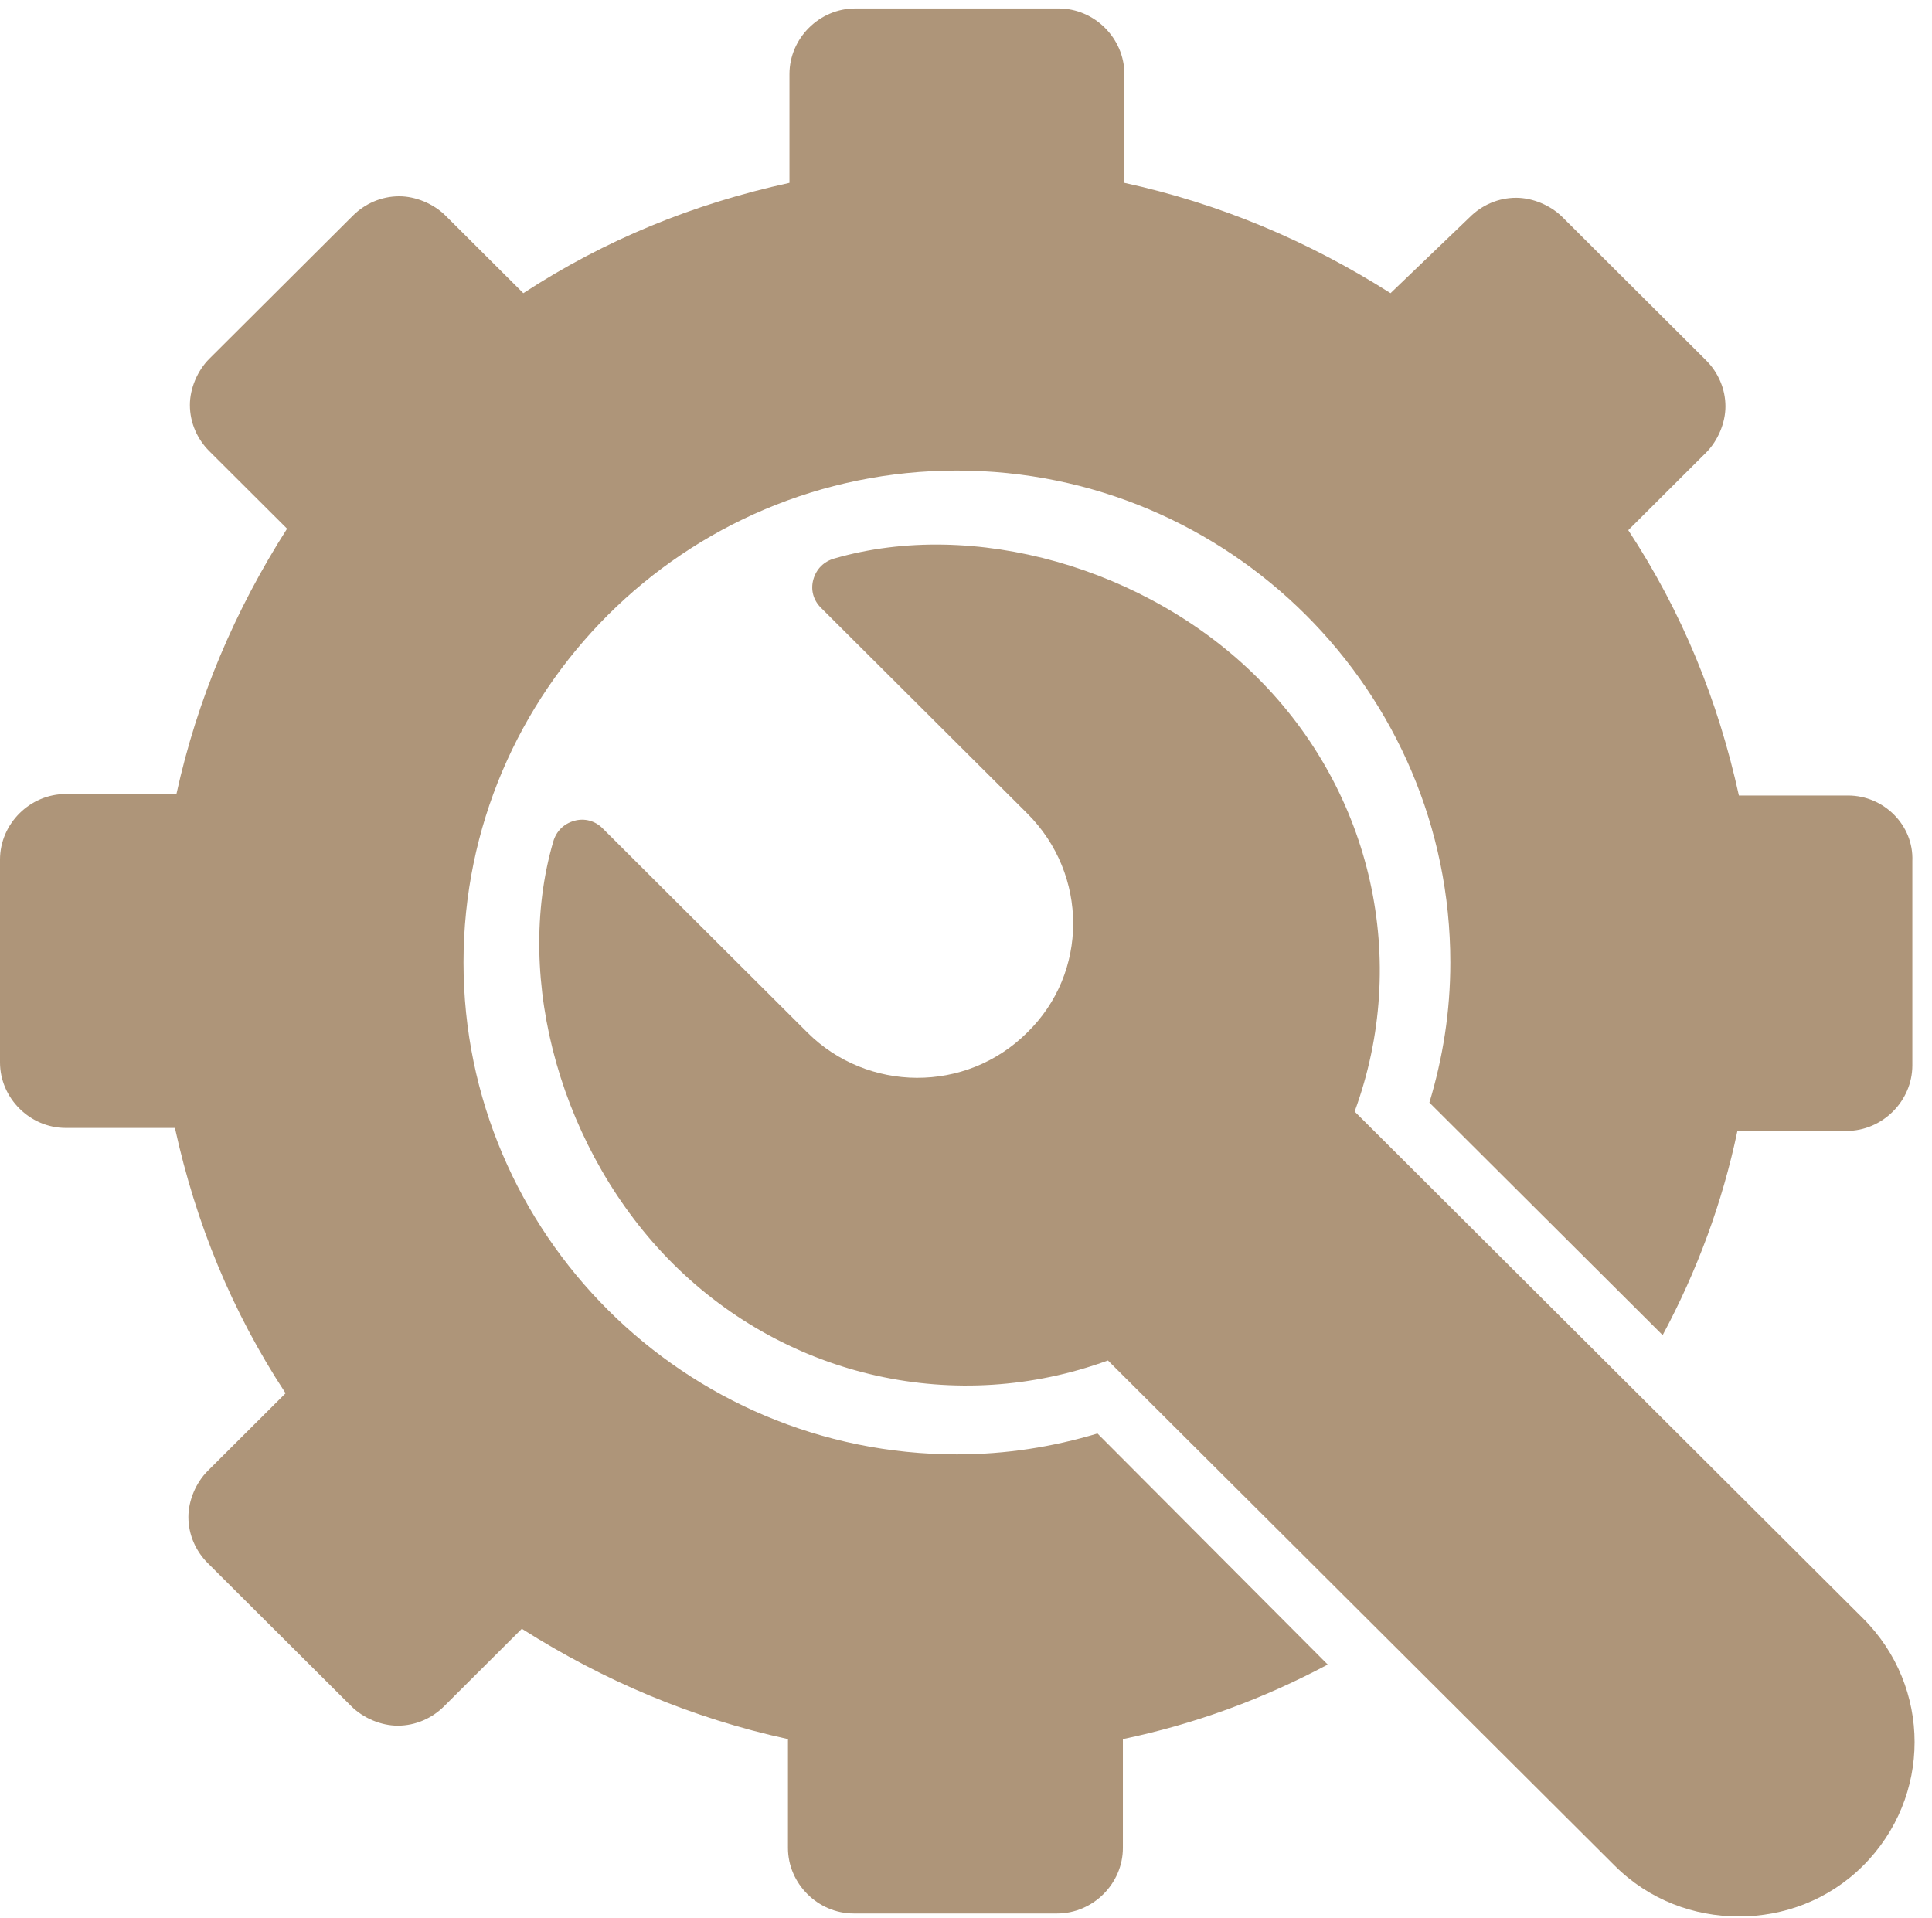 <svg width="277" height="275" xmlns="http://www.w3.org/2000/svg" xmlns:xlink="http://www.w3.org/1999/xlink" xml:space="preserve" overflow="hidden"><defs><clipPath id="clip0"><rect x="140" y="734" width="277" height="275"/></clipPath><clipPath id="clip1"><rect x="140" y="735" width="277" height="274"/></clipPath><clipPath id="clip2"><rect x="140" y="735" width="278" height="274"/></clipPath><clipPath id="clip3"><rect x="140" y="735" width="278" height="274"/></clipPath></defs><g clip-path="url(#clip0)" transform="translate(-140 -734)"><g clip-path="url(#clip1)"><g clip-path="url(#clip2)"><g clip-path="url(#clip3)"><path d="M264.172 112.85 248.569 112.85C245.577 99.171 240.448 86.561 232.753 74.806L243.867 63.692C245.577 61.982 246.646 59.417 246.646 57.066 246.646 54.501 245.577 52.15 243.867 50.441L223.349 29.922C221.639 28.212 219.074 27.144 216.723 27.144 214.159 27.144 211.808 28.212 210.098 29.922L198.77 40.823C187.015 33.342 174.405 27.999 160.726 25.006L160.726 9.404C160.726 4.275 156.451 0 151.322 0L122.254 0C117.125 0 112.85 4.275 112.85 9.404L112.85 25.006C99.171 27.999 86.561 33.128 74.806 40.823L63.692 29.709C61.982 27.999 59.417 26.93 57.066 26.93 54.501 26.93 52.15 27.999 50.441 29.709L29.922 50.227C28.212 51.937 27.144 54.501 27.144 56.852 27.144 59.417 28.212 61.768 29.922 63.478L41.036 74.592C33.556 86.347 28.212 98.957 25.22 112.636L9.404 112.636C4.275 112.636 0 116.911 0 122.04L0 151.108C0 156.237 4.275 160.512 9.404 160.512L25.006 160.512C27.999 174.191 33.128 186.801 40.823 198.556L29.709 209.67C27.999 211.38 26.93 213.945 26.93 216.296 26.93 218.861 27.999 221.212 29.709 222.922L50.227 243.44C51.937 245.15 54.501 246.218 56.852 246.218 59.417 246.218 61.768 245.15 63.478 243.44L74.592 232.326C86.347 239.806 98.957 245.15 112.636 248.142L112.636 263.744C112.636 268.874 116.911 273.148 122.04 273.148L151.108 273.148C156.237 273.148 160.512 268.874 160.512 263.744L160.512 248.142C170.771 246.005 180.603 242.371 189.793 237.455L156.879 204.327C150.467 206.251 143.841 207.319 136.788 207.319 97.889 207.319 66.257 175.687 66.257 136.788 66.257 97.889 97.889 66.257 136.788 66.257 175.687 66.257 207.319 97.889 207.319 136.788 207.319 143.841 206.251 150.467 204.327 156.879L237.669 190.221C242.585 181.03 246.218 171.199 248.356 160.94L263.958 160.94C269.087 160.94 273.362 156.665 273.362 151.535L273.362 122.254C273.576 117.125 269.301 112.85 264.172 112.85Z" fill="#AE9579" fill-rule="nonzero" fill-opacity="1" transform="matrix(1.003 0 0 1 140 735.212)"/><path d="M193.64 158.161C201.548 136.574 196.205 112.423 179.748 95.965 163.932 80.149 139.139 73.096 119.262 78.867 117.766 79.294 116.697 80.363 116.27 81.859 115.842 83.355 116.27 84.851 117.338 85.92L146.833 115.415C155.596 124.178 155.596 138.284 146.833 146.833 138.07 155.596 123.964 155.383 115.415 146.833L86.134 117.552C85.065 116.483 83.569 116.056 82.073 116.483 80.577 116.911 79.508 117.98 79.081 119.476 73.31 139.353 80.363 164.146 96.179 179.962 112.636 196.419 136.788 201.762 158.375 193.854L230.83 266.309C235.745 271.225 242.157 273.576 248.569 273.576 254.981 273.576 261.393 271.225 266.309 266.309 276.141 256.477 276.141 240.661 266.309 230.83L193.64 158.161Z" fill="#AE9579" fill-rule="nonzero" fill-opacity="1" transform="matrix(1.003 0 0 1 140 735.212)"/></g></g></g></g></svg>